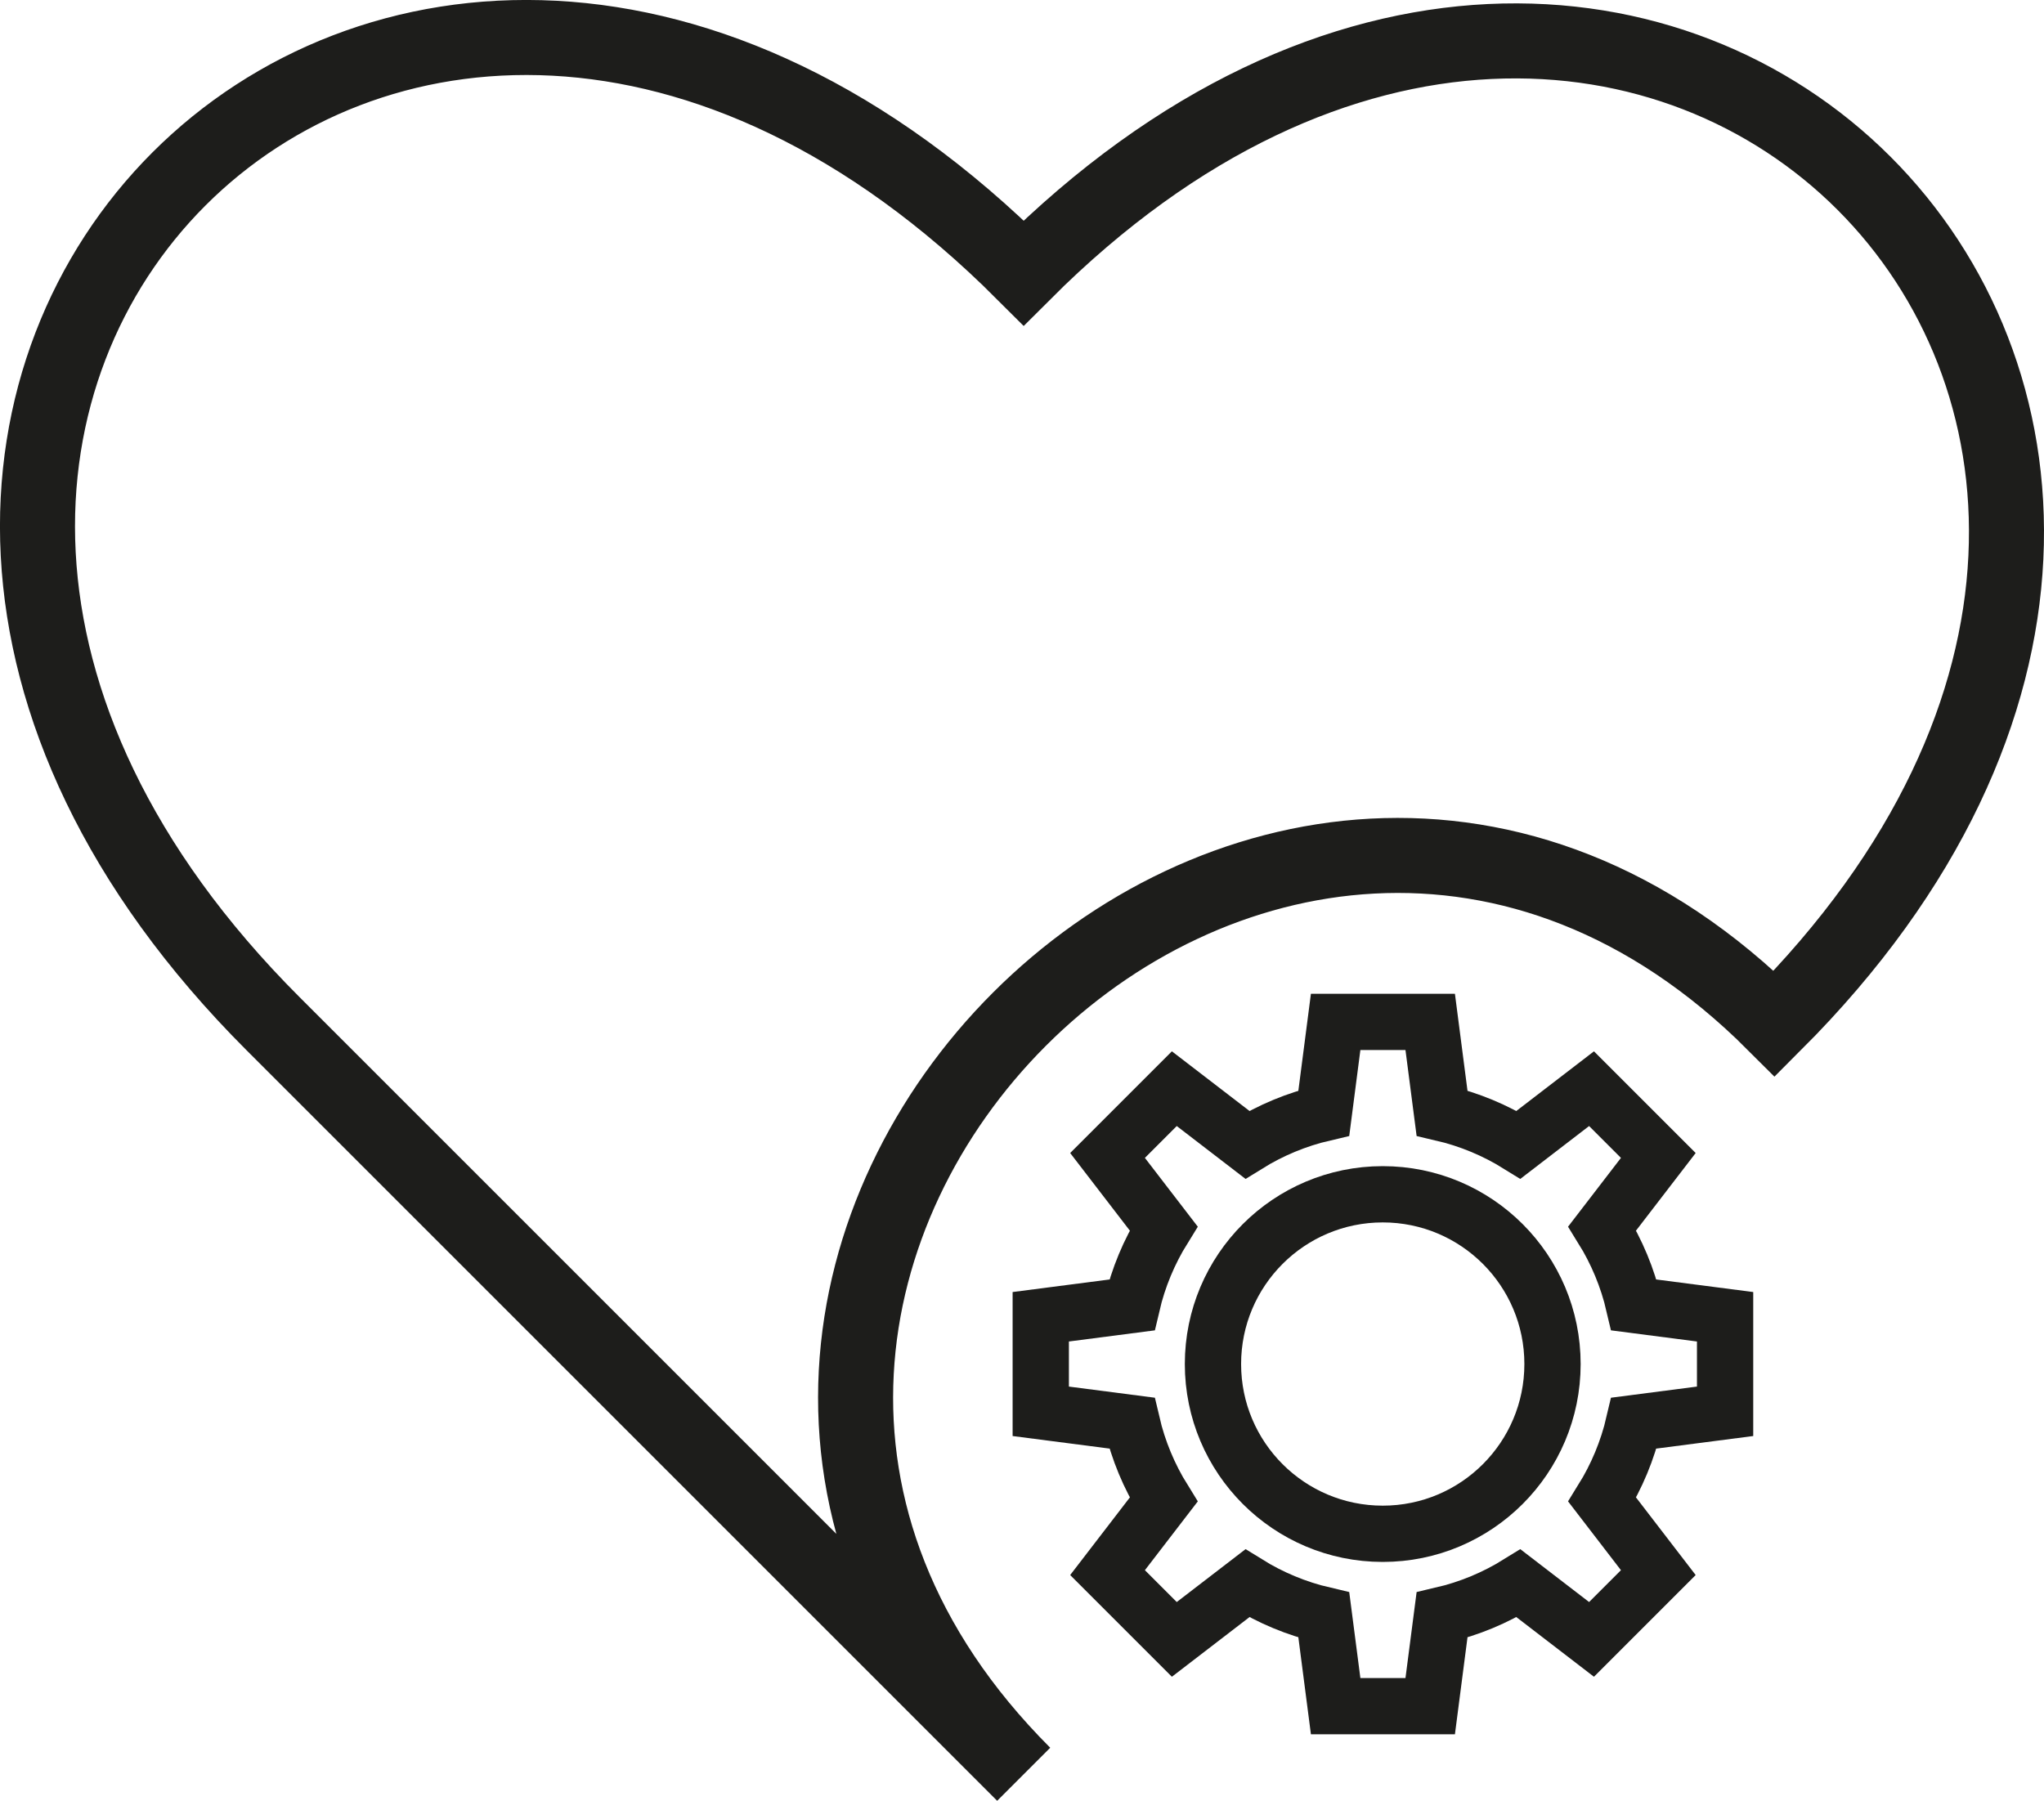 <?xml version="1.0" encoding="UTF-8"?>
<svg id="Calque_1" data-name="Calque 1" xmlns="http://www.w3.org/2000/svg" width="108.96" height="96" viewBox="0 0 108.96 96">
  <defs>
    <style>
      .cls-1 {
        stroke-width: 4px;
      }

      .cls-1, .cls-2 {
        fill: none;
        stroke: #1d1d1b;
        stroke-miterlimit: 10;
      }

      .cls-2 {
        stroke-width: 3px;
      }
    </style>
  </defs>
  <path class="cls-1" d="m54.57,94.59L14.55,54.57C-18.81,21.21,21.21-18.81,54.57,14.55c33.05-33.05,73.07,6.97,40.02,40.02-26.99-26.99-67,13.03-40.02,40.02Z"/>
  <g>
    <path class="cls-2" d="m91.96,75.24v-5.04l-4.86-.63c-.34-1.46-.92-2.84-1.69-4.08l2.99-3.89-3.56-3.56-3.89,2.99c-1.24-.77-2.62-1.35-4.08-1.69l-.63-4.86h-5.04l-.63,4.86c-1.46.34-2.84.92-4.08,1.69l-3.89-2.99-3.56,3.56,2.99,3.89c-.77,1.24-1.35,2.62-1.69,4.08l-4.86.63v5.04l4.86.63c.34,1.46.92,2.84,1.69,4.08l-2.99,3.89,3.56,3.56,3.89-2.99c1.24.77,2.62,1.35,4.08,1.69l.63,4.86h5.04l.63-4.86c1.46-.34,2.84-.92,4.08-1.69l3.89,2.99,3.56-3.56-2.99-3.89c.77-1.24,1.35-2.62,1.69-4.08l4.86-.63Z"/>
    <circle class="cls-2" cx="73.71" cy="72.72" r="9.05"/>
  </g>
</svg>